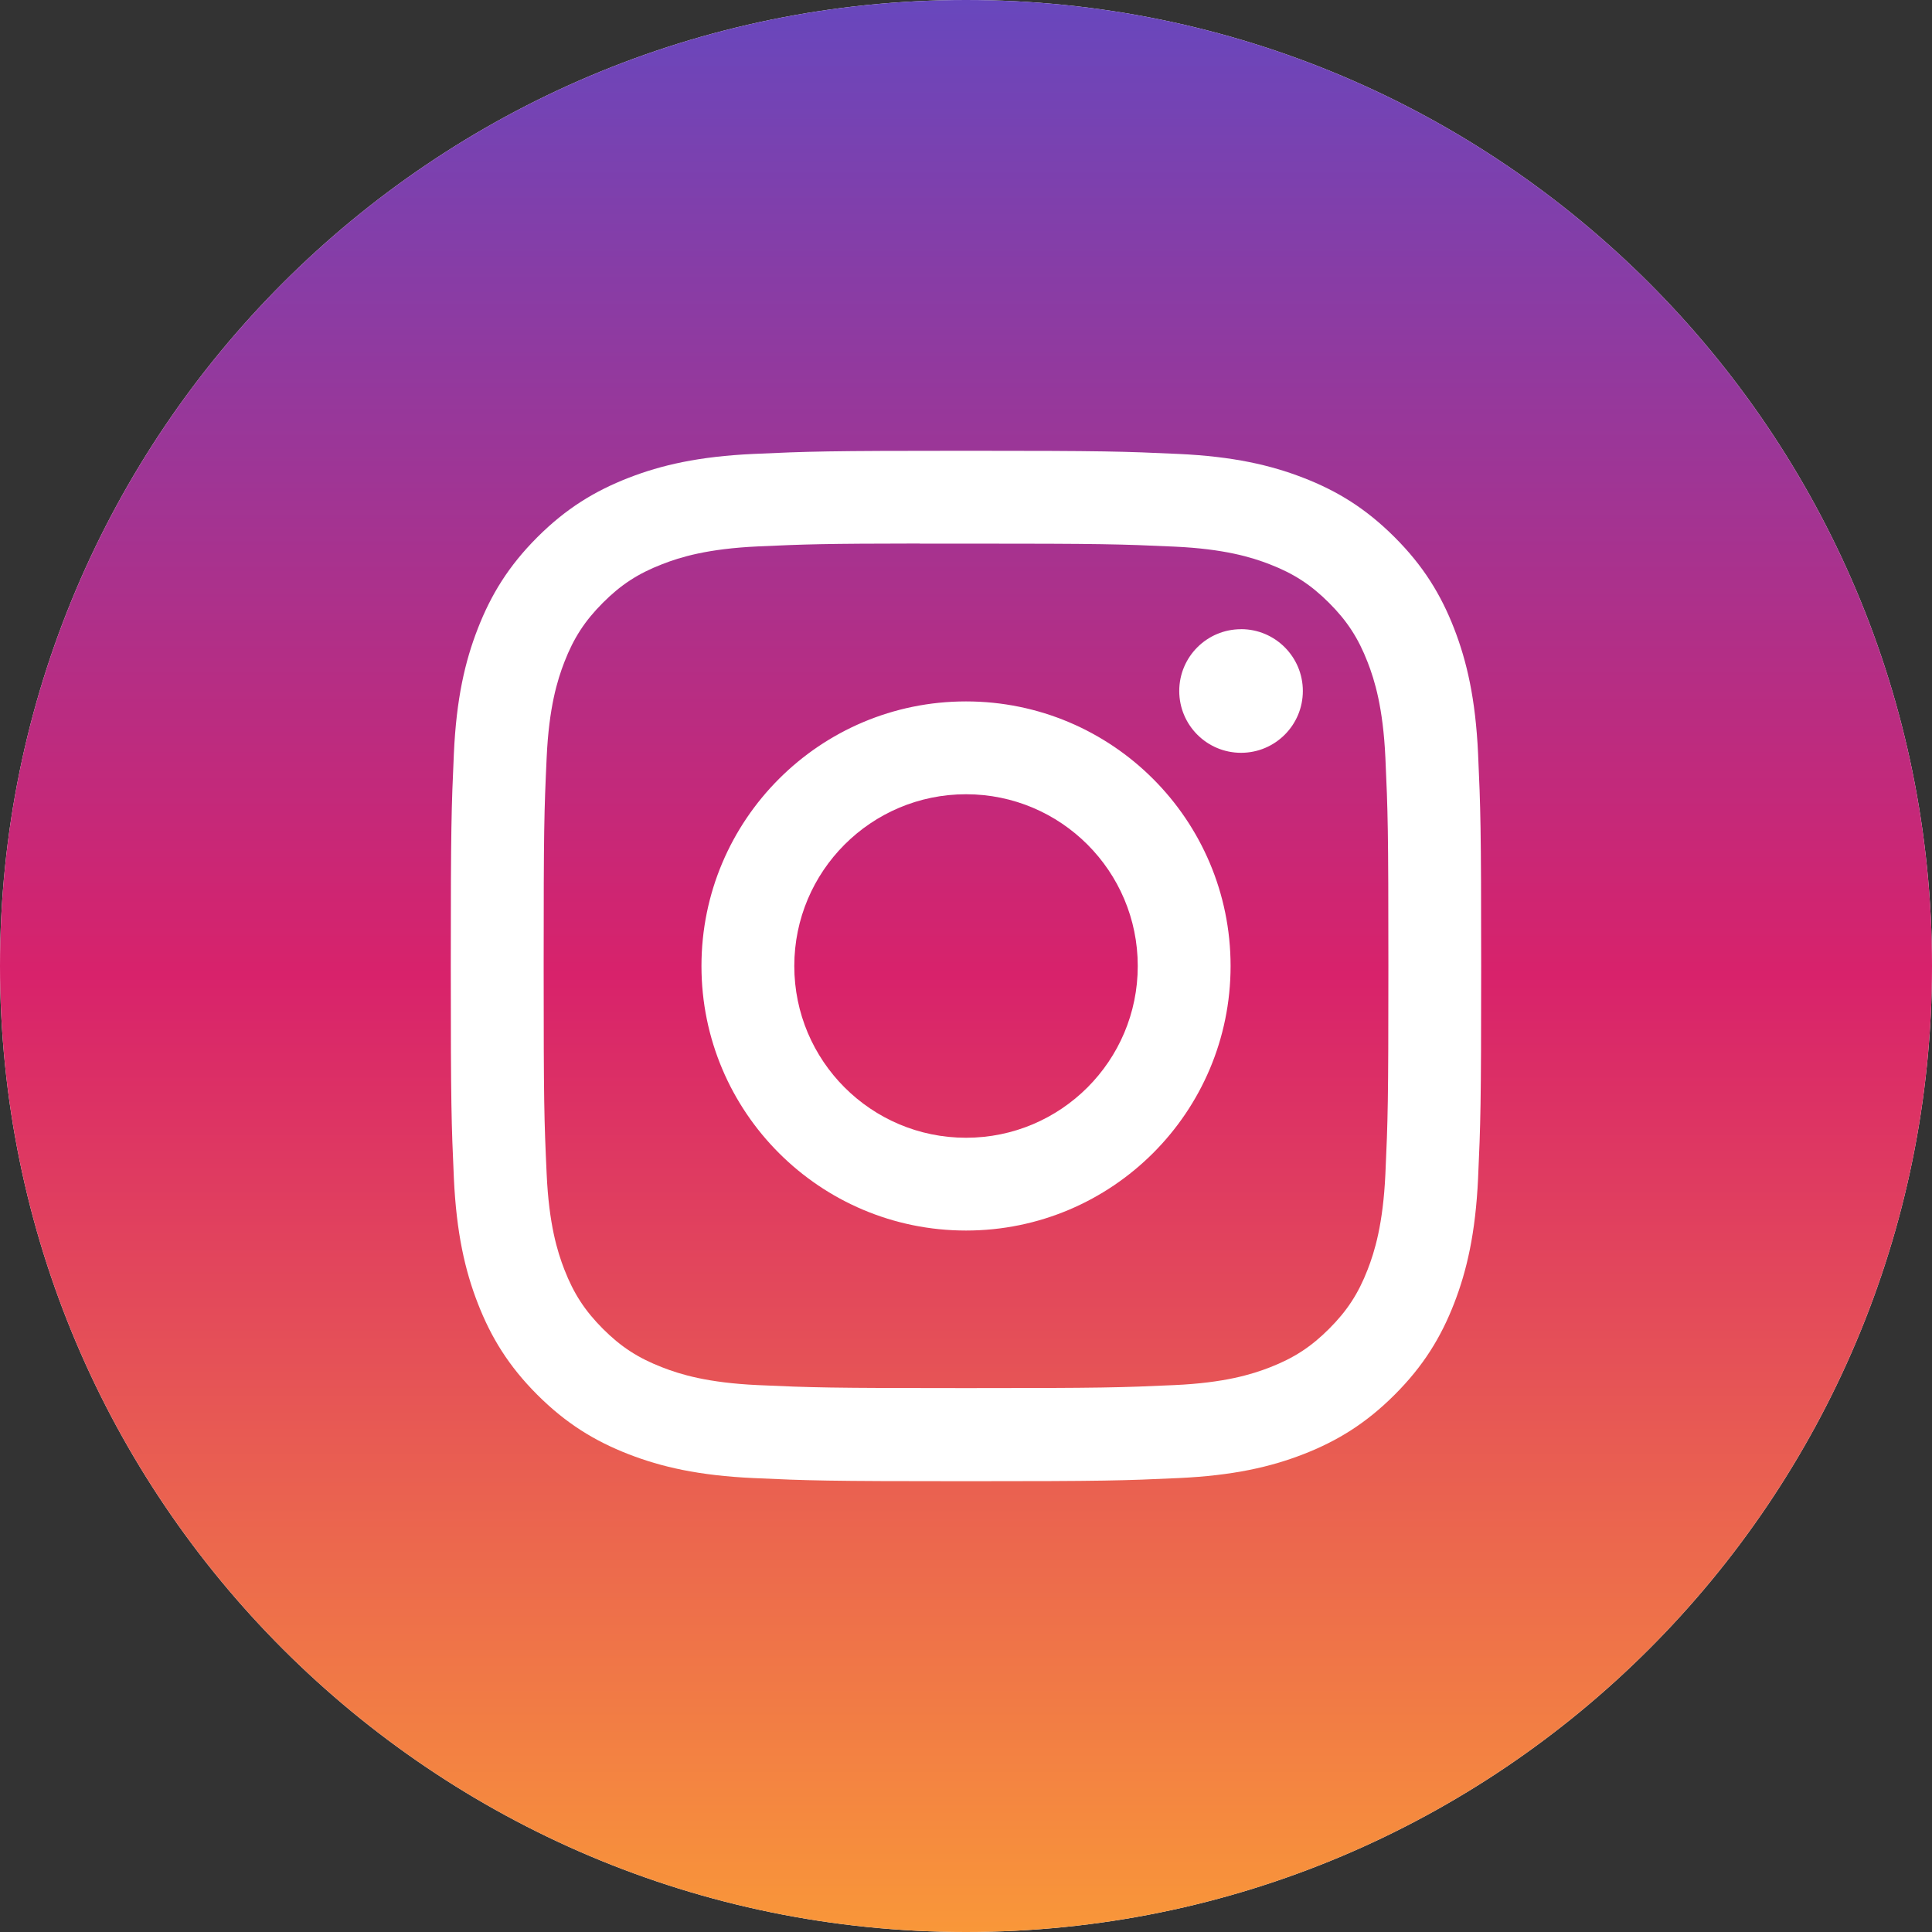 <svg width="40" height="40" viewBox="0 0 40 40" fill="none" xmlns="http://www.w3.org/2000/svg">
<rect x="0" y="0" width="40" height="40" fill="#333333" stroke="none"/>
<path d="M0 20C0 8.954 8.954 0 20 0C31.046 0 40 8.954 40 20C40 31.046 31.046 40 20 40C8.954 40 0 31.046 0 20Z" fill="white"/>
<path d="M0 20C0 8.954 8.954 0 20 0C31.046 0 40 8.954 40 20C40 31.046 31.046 40 20 40C8.954 40 0 31.046 0 20Z" fill="url(#paint0_linear_309_5826)"/>
<mask id="mask0_309_5826" style="mask-type:alpha" maskUnits="userSpaceOnUse" x="0" y="0" width="40" height="40">
<path fill-rule="evenodd" clip-rule="evenodd" d="M0 20C0 8.954 8.954 0 20 0C31.046 0 40 8.954 40 20C40 31.046 31.046 40 20 40C8.954 40 0 31.046 0 20Z" fill="white"/>
</mask>
<g mask="url(#mask0_309_5826)">
<path fill-rule="evenodd" clip-rule="evenodd" d="M20.001 9.333C17.104 9.333 16.74 9.346 15.602 9.398C14.467 9.45 13.692 9.629 13.014 9.893C12.312 10.166 11.717 10.53 11.124 11.123C10.531 11.716 10.166 12.311 9.893 13.013C9.628 13.691 9.448 14.466 9.397 15.601C9.346 16.739 9.333 17.103 9.333 20C9.333 22.897 9.346 23.259 9.397 24.397C9.45 25.533 9.629 26.308 9.893 26.986C10.166 27.688 10.53 28.283 11.123 28.876C11.716 29.469 12.311 29.834 13.012 30.107C13.691 30.371 14.466 30.55 15.601 30.602C16.739 30.654 17.103 30.667 19.999 30.667C22.896 30.667 23.259 30.654 24.397 30.602C25.532 30.55 26.308 30.371 26.987 30.107C27.688 29.834 28.282 29.469 28.875 28.876C29.469 28.283 29.833 27.688 30.106 26.986C30.369 26.308 30.549 25.532 30.602 24.397C30.653 23.26 30.666 22.897 30.666 20C30.666 17.103 30.653 16.74 30.602 15.602C30.549 14.466 30.369 13.691 30.106 13.013C29.833 12.311 29.469 11.716 28.875 11.123C28.282 10.53 27.689 10.165 26.986 9.893C26.306 9.629 25.531 9.45 24.395 9.398C23.257 9.346 22.895 9.333 19.997 9.333H20.001ZM19.044 11.255C19.23 11.255 19.43 11.255 19.645 11.255L20.001 11.255C22.849 11.255 23.186 11.266 24.311 11.317C25.351 11.364 25.915 11.538 26.291 11.684C26.789 11.877 27.144 12.109 27.517 12.482C27.89 12.855 28.122 13.211 28.315 13.709C28.461 14.084 28.635 14.649 28.683 15.689C28.734 16.813 28.745 17.151 28.745 19.998C28.745 22.844 28.734 23.182 28.683 24.306C28.635 25.346 28.461 25.911 28.315 26.287C28.122 26.784 27.89 27.139 27.517 27.512C27.144 27.885 26.789 28.116 26.291 28.31C25.916 28.456 25.351 28.63 24.311 28.677C23.186 28.728 22.849 28.739 20.001 28.739C17.152 28.739 16.815 28.728 15.69 28.677C14.65 28.629 14.086 28.456 13.71 28.309C13.212 28.116 12.856 27.885 12.483 27.512C12.11 27.138 11.879 26.784 11.685 26.286C11.539 25.91 11.365 25.346 11.318 24.306C11.266 23.181 11.256 22.843 11.256 19.995C11.256 17.146 11.266 16.81 11.318 15.686C11.365 14.646 11.539 14.082 11.685 13.706C11.878 13.208 12.11 12.852 12.483 12.479C12.856 12.105 13.212 11.874 13.71 11.681C14.086 11.534 14.65 11.361 15.69 11.313C16.674 11.268 17.056 11.255 19.044 11.253V11.255ZM24.415 14.306C24.415 13.599 24.988 13.027 25.695 13.027V13.026C26.401 13.026 26.974 13.6 26.974 14.306C26.974 15.013 26.401 15.586 25.695 15.586C24.988 15.586 24.415 15.013 24.415 14.306ZM20 14.522C16.975 14.522 14.523 16.975 14.523 20C14.523 23.025 16.976 25.477 20.001 25.477C23.026 25.477 25.478 23.025 25.478 20C25.478 16.975 23.026 14.522 20 14.522ZM23.556 20C23.556 18.036 21.964 16.444 20.001 16.444C18.037 16.444 16.445 18.036 16.445 20C16.445 21.964 18.037 23.556 20.001 23.556C21.964 23.556 23.556 21.964 23.556 20Z" fill="white"/>
</g>
<defs>
<linearGradient id="paint0_linear_309_5826" x1="20" y1="0" x2="20" y2="40" gradientUnits="userSpaceOnUse">
<stop stop-color="#6847BD"/>
<stop offset="0.505" stop-color="#D8226B"/>
<stop offset="1" stop-color="#F99739"/>
</linearGradient>
</defs>
</svg>

